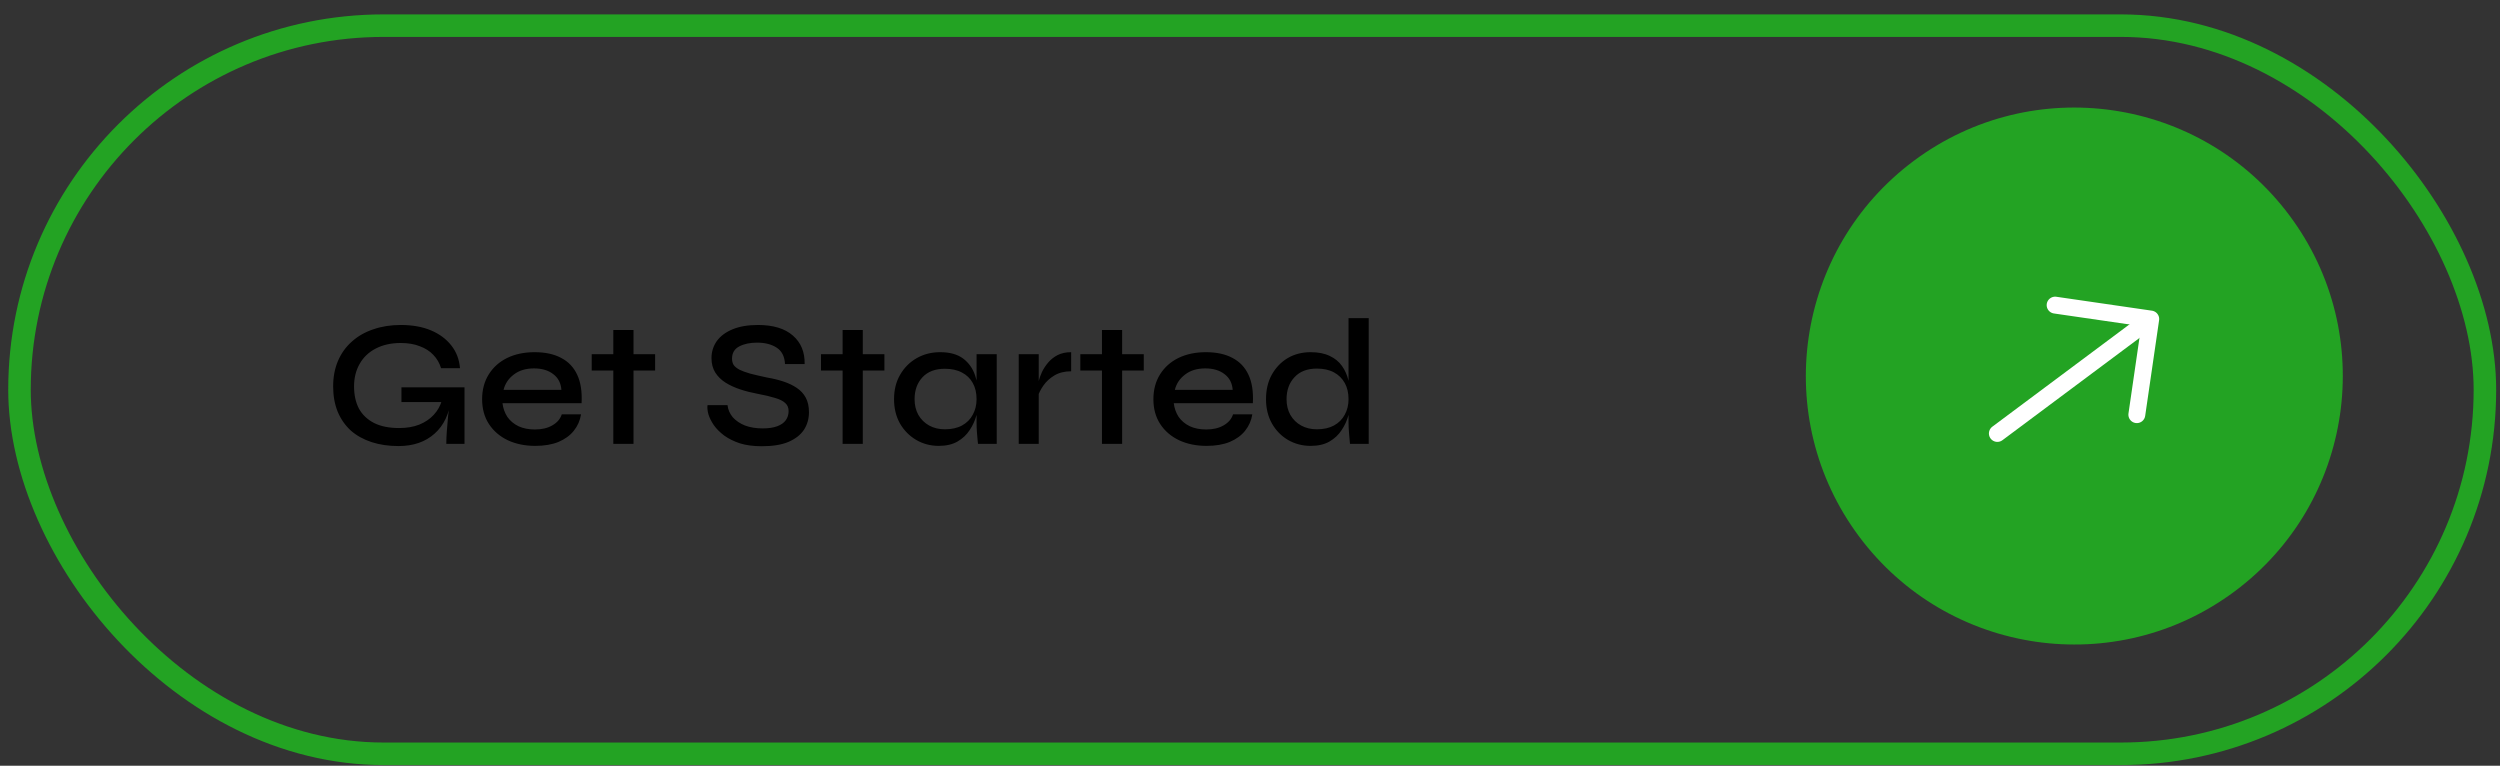 <svg width="222" height="68" viewBox="0 0 222 68" fill="none" xmlns="http://www.w3.org/2000/svg">
<rect x="0" y="0" width="222" height="68" fill="#333333" stroke="none"/>
<rect x="1.731" y="2.278" width="218.929" height="64.659" rx="32.33" stroke="#23A323" stroke-width="2"/>
<path d="M35.392 39.61C34.507 39.61 33.707 39.493 32.992 39.258C32.277 39.023 31.664 38.682 31.152 38.234C30.651 37.775 30.261 37.215 29.984 36.554C29.717 35.893 29.584 35.146 29.584 34.314C29.584 33.471 29.728 32.714 30.016 32.042C30.304 31.37 30.715 30.799 31.248 30.33C31.781 29.85 32.416 29.487 33.152 29.242C33.888 28.986 34.699 28.858 35.584 28.858C36.619 28.858 37.515 29.018 38.272 29.338C39.029 29.658 39.632 30.106 40.08 30.682C40.528 31.247 40.784 31.919 40.848 32.698H39.168C39.029 32.239 38.8 31.845 38.48 31.514C38.171 31.183 37.771 30.927 37.28 30.746C36.8 30.554 36.235 30.458 35.584 30.458C34.731 30.458 33.989 30.623 33.36 30.954C32.741 31.274 32.267 31.727 31.936 32.314C31.605 32.89 31.44 33.557 31.44 34.314C31.44 35.071 31.584 35.727 31.872 36.282C32.171 36.826 32.619 37.253 33.216 37.562C33.813 37.861 34.555 38.01 35.44 38.01C36.123 38.01 36.72 37.909 37.232 37.706C37.755 37.493 38.187 37.199 38.528 36.826C38.869 36.453 39.109 36.021 39.248 35.53L40.064 35.338C39.915 36.714 39.424 37.77 38.592 38.506C37.771 39.242 36.704 39.61 35.392 39.61ZM39.632 39.418C39.632 39.077 39.648 38.693 39.68 38.266C39.712 37.829 39.749 37.386 39.792 36.938C39.845 36.479 39.893 36.069 39.936 35.706H35.648V34.394H41.248V39.418H39.632ZM49.884 36.794H51.596C51.511 37.338 51.298 37.823 50.956 38.25C50.626 38.666 50.172 38.997 49.596 39.242C49.02 39.477 48.332 39.594 47.532 39.594C46.626 39.594 45.815 39.429 45.1 39.098C44.386 38.757 43.826 38.277 43.42 37.658C43.015 37.039 42.812 36.303 42.812 35.45C42.812 34.607 43.01 33.871 43.404 33.242C43.799 32.613 44.343 32.127 45.036 31.786C45.74 31.445 46.551 31.274 47.468 31.274C48.418 31.274 49.207 31.445 49.836 31.786C50.476 32.117 50.951 32.618 51.26 33.29C51.57 33.951 51.698 34.789 51.644 35.802H44.62C44.674 36.25 44.818 36.655 45.052 37.018C45.298 37.37 45.628 37.647 46.044 37.85C46.46 38.042 46.946 38.138 47.5 38.138C48.119 38.138 48.636 38.015 49.052 37.77C49.479 37.525 49.756 37.199 49.884 36.794ZM47.42 32.714C46.695 32.714 46.098 32.895 45.628 33.258C45.159 33.61 44.855 34.063 44.716 34.618H49.852C49.81 34.021 49.57 33.557 49.132 33.226C48.695 32.885 48.124 32.714 47.42 32.714ZM52.543 31.45H58.175V32.906H52.543V31.45ZM54.463 29.306H56.255V39.418H54.463V29.306ZM62.828 35.978H64.604C64.646 36.373 64.801 36.73 65.068 37.05C65.345 37.359 65.708 37.605 66.156 37.786C66.614 37.957 67.137 38.042 67.724 38.042C68.246 38.042 68.678 37.978 69.02 37.85C69.361 37.722 69.612 37.546 69.772 37.322C69.942 37.087 70.028 36.815 70.028 36.506C70.028 36.197 69.926 35.957 69.724 35.786C69.532 35.605 69.233 35.455 68.828 35.338C68.422 35.21 67.905 35.087 67.276 34.97C66.753 34.874 66.246 34.746 65.756 34.586C65.265 34.426 64.822 34.223 64.428 33.978C64.044 33.733 63.74 33.434 63.516 33.082C63.292 32.719 63.18 32.293 63.18 31.802C63.18 31.247 63.334 30.746 63.644 30.298C63.964 29.85 64.433 29.498 65.052 29.242C65.67 28.986 66.422 28.858 67.308 28.858C68.662 28.858 69.697 29.173 70.412 29.802C71.126 30.421 71.473 31.263 71.452 32.33H69.708C69.676 31.658 69.43 31.173 68.972 30.874C68.513 30.575 67.932 30.426 67.228 30.426C66.598 30.426 66.07 30.538 65.644 30.762C65.217 30.986 65.004 31.349 65.004 31.85C65.004 32.063 65.052 32.25 65.148 32.41C65.254 32.559 65.425 32.698 65.66 32.826C65.894 32.943 66.214 33.061 66.62 33.178C67.036 33.285 67.542 33.402 68.14 33.53C68.652 33.615 69.132 33.733 69.58 33.882C70.028 34.031 70.417 34.218 70.748 34.442C71.089 34.666 71.356 34.954 71.548 35.306C71.74 35.658 71.836 36.09 71.836 36.602C71.836 37.189 71.686 37.711 71.388 38.17C71.089 38.618 70.63 38.975 70.012 39.242C69.404 39.498 68.614 39.626 67.644 39.626C66.908 39.626 66.262 39.541 65.708 39.37C65.164 39.189 64.7 38.959 64.316 38.682C63.932 38.394 63.622 38.085 63.388 37.754C63.164 37.423 63.004 37.103 62.908 36.794C62.822 36.474 62.796 36.202 62.828 35.978ZM72.903 31.45H78.535V32.906H72.903V31.45ZM74.823 29.306H76.615V39.418H74.823V29.306ZM83.359 39.594C82.633 39.594 81.966 39.418 81.359 39.066C80.761 38.714 80.281 38.229 79.918 37.61C79.567 36.981 79.391 36.261 79.391 35.45C79.391 34.618 79.572 33.893 79.934 33.274C80.297 32.645 80.788 32.154 81.406 31.802C82.025 31.45 82.719 31.274 83.487 31.274C84.34 31.274 85.017 31.461 85.519 31.834C86.02 32.207 86.377 32.709 86.591 33.338C86.804 33.967 86.91 34.671 86.91 35.45C86.91 35.887 86.847 36.351 86.719 36.842C86.591 37.322 86.388 37.77 86.111 38.186C85.844 38.602 85.481 38.943 85.022 39.21C84.575 39.466 84.02 39.594 83.359 39.594ZM83.903 38.122C84.5 38.122 85.007 38.01 85.422 37.786C85.849 37.551 86.169 37.231 86.382 36.826C86.606 36.421 86.719 35.962 86.719 35.45C86.719 34.885 86.606 34.405 86.382 34.01C86.159 33.605 85.838 33.295 85.422 33.082C85.007 32.858 84.5 32.746 83.903 32.746C83.049 32.746 82.388 32.997 81.918 33.498C81.449 33.999 81.215 34.65 81.215 35.45C81.215 35.973 81.326 36.437 81.55 36.842C81.785 37.247 82.105 37.562 82.51 37.786C82.916 38.01 83.38 38.122 83.903 38.122ZM86.719 31.45H88.51V39.418H86.847C86.847 39.418 86.836 39.317 86.814 39.114C86.793 38.911 86.772 38.666 86.751 38.378C86.729 38.079 86.719 37.797 86.719 37.53V31.45ZM90.463 31.45H92.239V39.418H90.463V31.45ZM95.119 32.97C94.543 32.97 94.047 33.093 93.631 33.338C93.225 33.583 92.9 33.882 92.655 34.234C92.409 34.586 92.239 34.927 92.143 35.258L92.127 34.362C92.137 34.245 92.175 34.069 92.239 33.834C92.303 33.589 92.399 33.322 92.527 33.034C92.665 32.746 92.847 32.469 93.071 32.202C93.305 31.925 93.588 31.701 93.919 31.53C94.26 31.359 94.66 31.274 95.119 31.274V32.97ZM95.934 31.45H101.566V32.906H95.934V31.45ZM97.854 29.306H99.646V39.418H97.854V29.306ZM109.494 36.794H111.206C111.12 37.338 110.907 37.823 110.566 38.25C110.235 38.666 109.782 38.997 109.206 39.242C108.63 39.477 107.942 39.594 107.142 39.594C106.235 39.594 105.424 39.429 104.71 39.098C103.995 38.757 103.435 38.277 103.03 37.658C102.624 37.039 102.422 36.303 102.422 35.45C102.422 34.607 102.619 33.871 103.014 33.242C103.408 32.613 103.952 32.127 104.646 31.786C105.35 31.445 106.16 31.274 107.078 31.274C108.027 31.274 108.816 31.445 109.446 31.786C110.086 32.117 110.56 32.618 110.87 33.29C111.179 33.951 111.307 34.789 111.254 35.802H104.23C104.283 36.25 104.427 36.655 104.662 37.018C104.907 37.37 105.238 37.647 105.654 37.85C106.07 38.042 106.555 38.138 107.11 38.138C107.728 38.138 108.246 38.015 108.662 37.77C109.088 37.525 109.366 37.199 109.494 36.794ZM107.03 32.714C106.304 32.714 105.707 32.895 105.238 33.258C104.768 33.61 104.464 34.063 104.326 34.618H109.462C109.419 34.021 109.179 33.557 108.742 33.226C108.304 32.885 107.734 32.714 107.03 32.714ZM116.39 39.594C115.654 39.594 114.982 39.418 114.374 39.066C113.776 38.714 113.302 38.229 112.95 37.61C112.598 36.981 112.422 36.261 112.422 35.45C112.422 34.618 112.592 33.893 112.934 33.274C113.286 32.645 113.755 32.154 114.342 31.802C114.939 31.45 115.622 31.274 116.39 31.274C117.062 31.274 117.627 31.386 118.086 31.61C118.544 31.823 118.907 32.122 119.174 32.506C119.44 32.879 119.632 33.317 119.75 33.818C119.878 34.319 119.942 34.863 119.942 35.45C119.942 35.887 119.878 36.351 119.75 36.842C119.622 37.322 119.419 37.77 119.142 38.186C118.875 38.602 118.512 38.943 118.054 39.21C117.606 39.466 117.051 39.594 116.39 39.594ZM116.934 38.122C117.531 38.122 118.038 38.01 118.454 37.786C118.88 37.551 119.2 37.231 119.414 36.826C119.638 36.421 119.75 35.962 119.75 35.45C119.75 34.885 119.638 34.405 119.414 34.01C119.19 33.605 118.87 33.29 118.454 33.066C118.038 32.842 117.531 32.73 116.934 32.73C116.08 32.73 115.419 32.986 114.95 33.498C114.48 33.999 114.246 34.65 114.246 35.45C114.246 35.973 114.358 36.437 114.582 36.842C114.816 37.247 115.136 37.562 115.542 37.786C115.947 38.01 116.411 38.122 116.934 38.122ZM119.75 28.25H121.542V39.418H119.878C119.856 39.173 119.83 38.869 119.798 38.506C119.766 38.143 119.75 37.818 119.75 37.53V28.25Z" fill="black"/>
<circle cx="184.2" cy="33.392" r="23.84" transform="rotate(-36.721 184.2 33.392)" fill="#23A323"/>
<path d="M182.494 27.094L190.986 28.33L189.75 36.822" stroke="white" stroke-width="1.499" stroke-miterlimit="10" stroke-linecap="round" stroke-linejoin="round"/>
<path d="M177.365 38.491L190.85 28.432" stroke="white" stroke-width="1.499" stroke-miterlimit="10" stroke-linecap="round" stroke-linejoin="round"/>
</svg>

